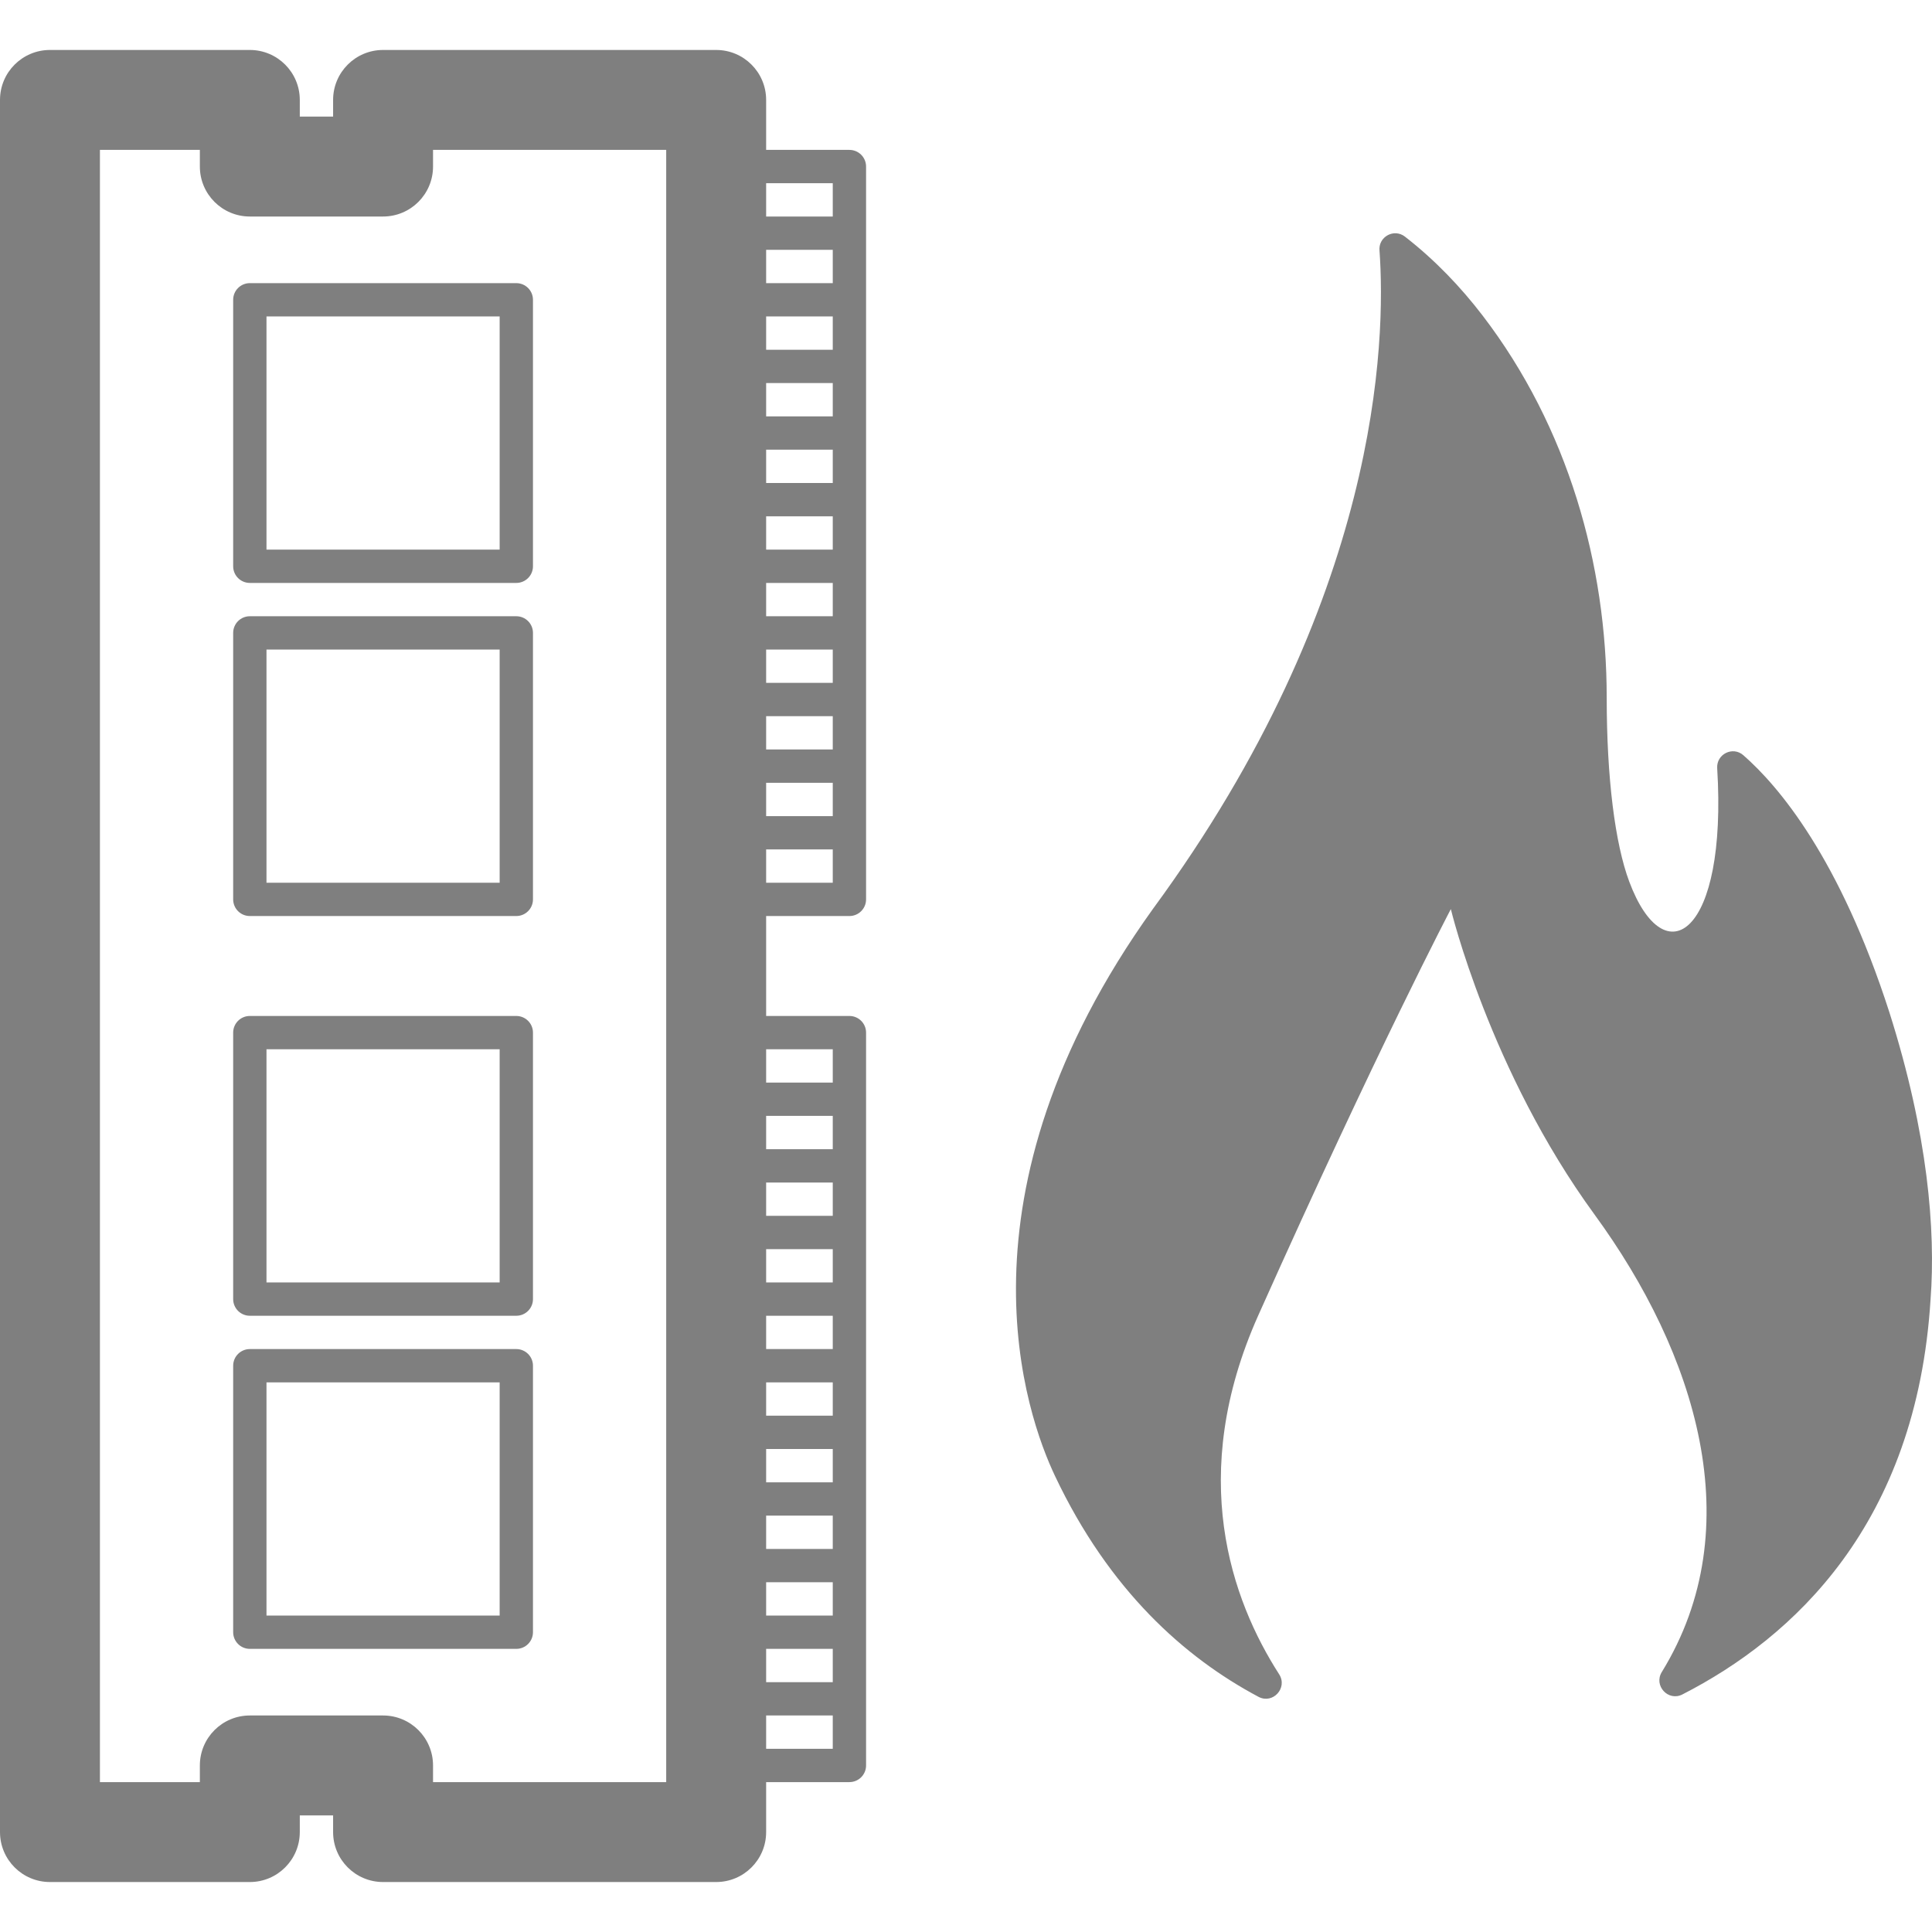 <?xml version="1.0" encoding="UTF-8" standalone="no"?>
<!-- Created with Inkscape (http://www.inkscape.org/) -->

<svg
   width="232"
   height="232"
   viewBox="0 0 232 232"
   version="1.1"
   id="svg5"
   inkscape:version="1.2.2 (732a01da63, 2022-12-09)"
   sodipodi:docname="RAMHotspot.svg"
   xml:space="preserve"
   xmlns:inkscape="http://www.inkscape.org/namespaces/inkscape"
   xmlns:sodipodi="http://sodipodi.sourceforge.net/DTD/sodipodi-0.dtd"
   xmlns="http://www.w3.org/2000/svg"
   xmlns:svg="http://www.w3.org/2000/svg"
   xmlns:rdf="http://www.w3.org/1999/02/22-rdf-syntax-ns#"
   xmlns:cc="http://creativecommons.org/ns#"><sodipodi:namedview
     id="namedview7"
     pagecolor="#ffffff"
     bordercolor="#000000"
     borderopacity="0.25"
     inkscape:showpageshadow="2"
     inkscape:pageopacity="0.0"
     inkscape:pagecheckerboard="true"
     inkscape:deskcolor="#d1d1d1"
     inkscape:document-units="px"
     showgrid="true"
     showguides="true"
     inkscape:zoom="2.1341967"
     inkscape:cx="94.414915"
     inkscape:cy="118.54577"
     inkscape:window-width="1920"
     inkscape:window-height="1027"
     inkscape:window-x="-8"
     inkscape:window-y="-8"
     inkscape:window-maximized="1"
     inkscape:current-layer="layer1"><inkscape:grid
       type="xygrid"
       id="grid132"
       empspacing="8"
       dotted="true"
       originx="-10"
       originy="-18" /><sodipodi:guide
       position="118,170"
       orientation="1,0"
       id="guide136"
       inkscape:locked="false" /><sodipodi:guide
       position="150,122"
       orientation="0,-1"
       id="guide138"
       inkscape:locked="false" /></sodipodi:namedview><defs
     id="defs2" /><g
     inkscape:label="Layer 1"
     inkscape:groupmode="layer"
     id="layer1"
     transform="translate(-10,-18)"><path
       id="path22"
       style="color:#000000;fill:#7f7f7f7f;stroke-linecap:round;stroke-linejoin:round;-inkscape-stroke:none"
       d="M 16 24 C 12.686 24 10 26.686 10 30 L 10 238 C 10 241.314 12.686 244 16 244 L 40 244 C 43.314 244 46 241.314 46 238 L 46 236 L 50 236 L 50 238 C 50 241.314 52.686 244 56 244 L 96 244 C 99.314 244 102 241.314 102 238 L 102 232 L 112 232 C 113.105 232 114 231.105 114 230 L 114 222 L 114 214 L 114 206 L 114 198 L 114 190 L 114 182 L 114 174 L 114 166 L 114 158 L 114 150 L 114 142 C 114 140.895 113.105 140 112 140 L 102 140 L 102 128 L 112 128 C 113.105 128 114 127.105 114 126 L 114 118 L 114 110 L 114 102 L 114 94 L 114 86 L 114 78 L 114 70 L 114 62 L 114 54 L 114 46 L 114 38 C 114 36.895 113.105 36 112 36 L 102 36 L 102 30 C 102 26.686 99.314 24 96 24 L 56 24 C 52.686 24 50 26.686 50 30 L 50 32 L 46 32 L 46 30 C 46 26.686 43.314 24 40 24 L 16 24 z M 22 36 L 34 36 L 34 38 C 34 41.314 36.686 44 40 44 L 56 44 C 59.314 44 62 41.314 62 38 L 62 36 L 90 36 L 90 232 L 62 232 L 62 230 C 62 226.686 59.314 224 56 224 L 40 224 C 36.686 224 34 226.686 34 230 L 34 232 L 22 232 L 22 36 z M 102 40 L 110 40 L 110 44 L 102 44 L 102 40 z M 177.664 46.014 C 176.596 45.95 175.563 46.823 175.652 48.049 C 176.439 58.9 175.726 89.998 148.443 127.15 C 123.706 161.614 133.292 188.081 136.693 195.25 C 143.197 208.983 152.266 217.049 161.125 221.76 C 162.844 222.674 164.658 220.693 163.605 219.055 C 157.893 210.164 152.485 195.205 161.104 175.938 C 175.476 143.808 184.221 127.166 184.221 127.166 C 184.221 127.166 188.873 146.586 201.482 163.854 C 213.618 180.472 220.262 201.372 209.553 218.783 C 208.548 220.417 210.32 222.347 212.027 221.473 C 225.283 214.692 240.151 201.089 241.828 174.021 C 242.447 165.75 241.519 154.171 236.881 139.559 C 230.917 121.039 223.584 112.397 219.342 108.686 C 218.073 107.575 216.101 108.559 216.205 110.242 C 217.441 130.225 209.924 135.295 205.645 123.867 C 203.936 119.303 202.938 111.407 202.938 101.793 C 202.938 85.786 198.295 69.309 188.057 55.92 C 185.394 52.438 182.277 49.185 178.703 46.41 C 178.38 46.159 178.02 46.035 177.664 46.014 z M 102 48 L 110 48 L 110 52 L 102 52 L 102 48 z M 40 52 C 38.895 52 38 52.895 38 54 L 38 86 C 38 87.105 38.895 88 40 88 L 72 88 C 73.105 88 74 87.105 74 86 L 74 54 C 74 52.895 73.105 52 72 52 L 40 52 z M 42 56 L 70 56 L 70 84 L 42 84 L 42 56 z M 102 56 L 110 56 L 110 60 L 102 60 L 102 56 z M 102 64 L 110 64 L 110 68 L 102 68 L 102 64 z M 102 72 L 110 72 L 110 76 L 102 76 L 102 72 z M 102 80 L 110 80 L 110 84 L 102 84 L 102 80 z M 102 88 L 110 88 L 110 92 L 102 92 L 102 88 z M 40 92 C 38.895 92 38 92.895 38 94 L 38 126 C 38 127.105 38.895 128 40 128 L 72 128 C 73.105 128 74 127.105 74 126 L 74 94 C 74 92.895 73.105 92 72 92 L 40 92 z M 42 96 L 70 96 L 70 124 L 42 124 L 42 96 z M 102 96 L 110 96 L 110 100 L 102 100 L 102 96 z M 102 104 L 110 104 L 110 108 L 102 108 L 102 104 z M 102 112 L 110 112 L 110 116 L 102 116 L 102 112 z M 102 120 L 110 120 L 110 124 L 102 124 L 102 120 z M 40 140 C 38.895 140 38 140.895 38 142 L 38 174 C 38 175.105 38.895 176 40 176 L 72 176 C 73.105 176 74 175.105 74 174 L 74 142 C 74 140.895 73.105 140 72 140 L 40 140 z M 42 144 L 70 144 L 70 172 L 42 172 L 42 144 z M 102 144 L 110 144 L 110 148 L 102 148 L 102 144 z M 102 152 L 110 152 L 110 156 L 102 156 L 102 152 z M 102 160 L 110 160 L 110 164 L 102 164 L 102 160 z M 102 168 L 110 168 L 110 172 L 102 172 L 102 168 z M 102 176 L 110 176 L 110 180 L 102 180 L 102 176 z M 40 180 C 38.895 180 38 180.895 38 182 L 38 214 C 38 215.105 38.895 216 40 216 L 72 216 C 73.105 216 74 215.105 74 214 L 74 182 C 74 180.895 73.105 180 72 180 L 40 180 z M 42 184 L 70 184 L 70 212 L 42 212 L 42 184 z M 102 184 L 110 184 L 110 188 L 102 188 L 102 184 z M 102 192 L 110 192 L 110 196 L 102 196 L 102 192 z M 102 200 L 110 200 L 110 204 L 102 204 L 102 200 z M 102 208 L 110 208 L 110 212 L 102 212 L 102 208 z M 102 216 L 110 216 L 110 220 L 102 220 L 102 216 z M 102 224 L 110 224 L 110 228 L 102 228 L 102 224 z " /><g
       style="fill:#7f7f7f7f"
       id="g300"
       transform="matrix(0.899,0,0,0.899,99.009,46.009)"><g
         id="g4"
         transform="matrix(0.32,0,0,0.32,3.9541991e-4,4.2412699e-4)">
	
</g></g></g></svg>
